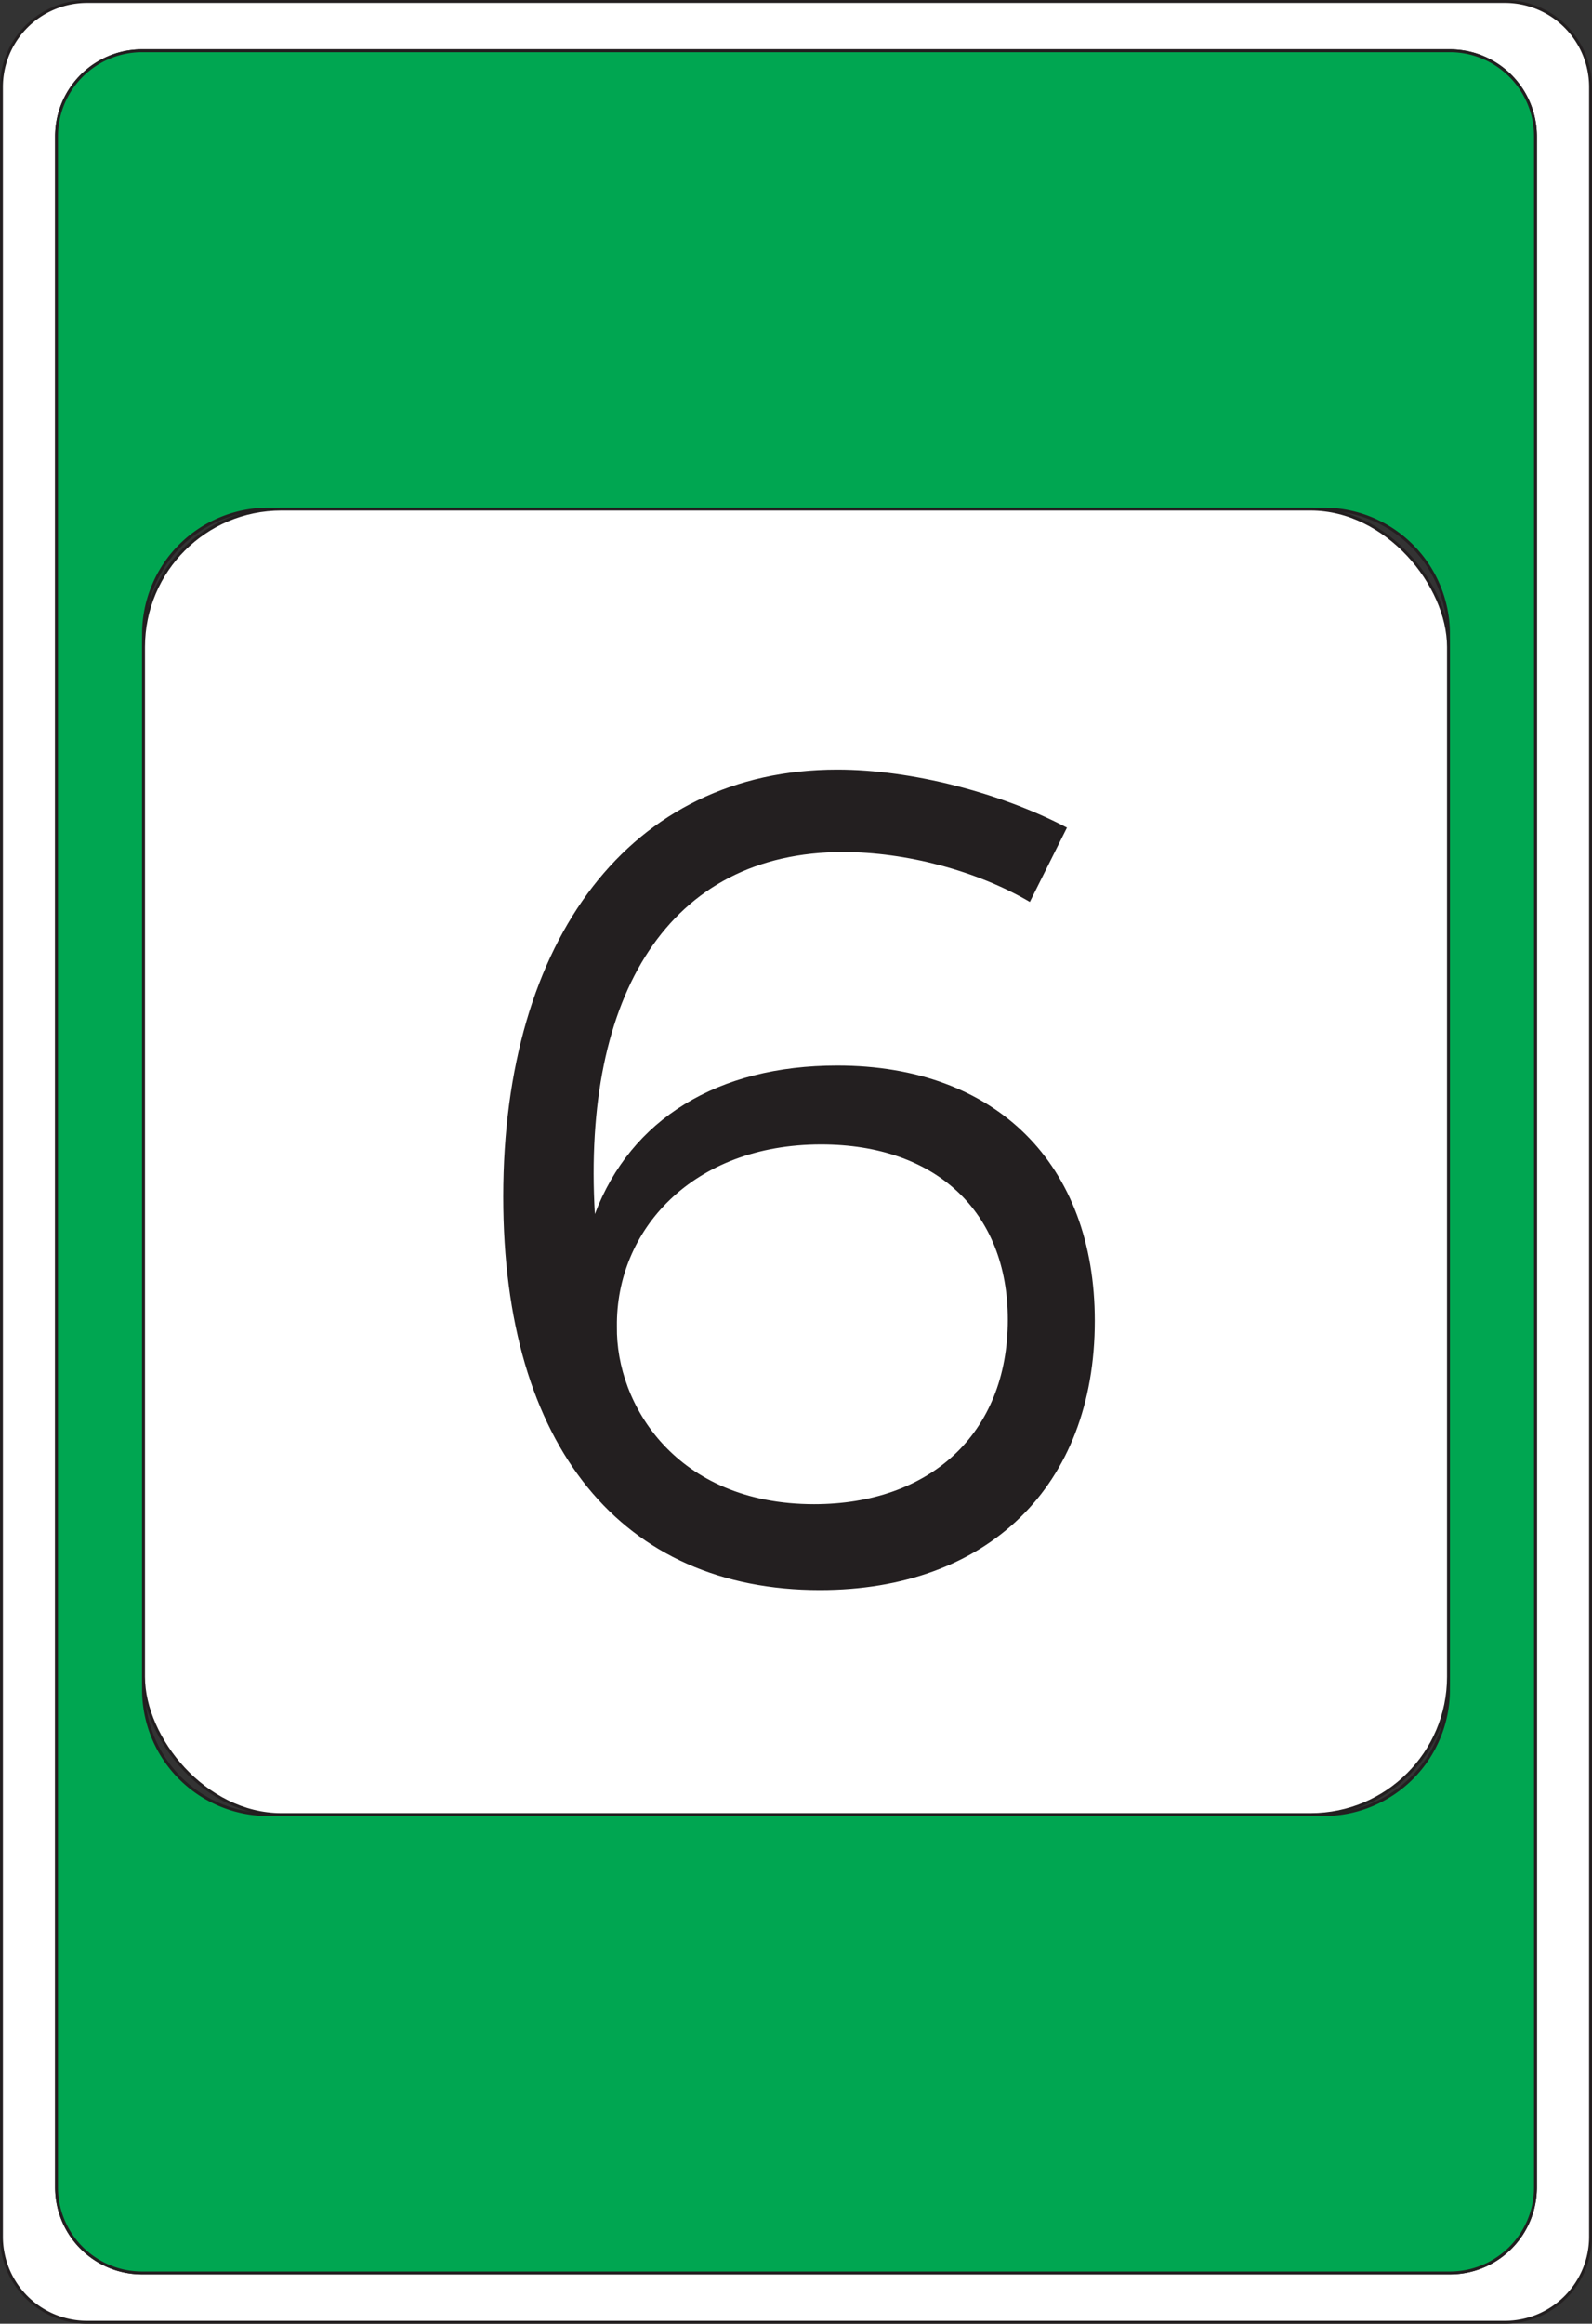 <svg id="Card_Front" xmlns="http://www.w3.org/2000/svg" viewBox="0 0 549 801"><rect x="0" y="0" width="549" height="801" fill="#333333" stroke="none"/><defs><style>.cls-1{fill:#fff;}.cls-1,.cls-2{stroke:#231f20;stroke-miterlimit:10;}.cls-2{fill:#00a651;}.cls-3{fill:#231f20;}</style></defs><title>6</title><path class="cls-1" d="M543.5,16H54.5A29.5,29.5,0,0,0,25,45.5v741A29.5,29.5,0,0,0,54.5,816h489A29.5,29.5,0,0,0,573,786.5V45.5A29.5,29.5,0,0,0,543.5,16ZM554,769.5A29.5,29.5,0,0,1,524.5,799H73.5A29.5,29.5,0,0,1,44,769.5V62.5A29.5,29.5,0,0,1,73.5,33h451A29.5,29.5,0,0,1,554,62.5Z" transform="translate(-24.5 -15.5)"/><path class="cls-2" d="M524.5,33H73.5A29.5,29.5,0,0,0,44,62.5v707A29.5,29.5,0,0,0,73.5,799h451A29.5,29.5,0,0,0,554,769.5V62.5A29.5,29.5,0,0,0,524.5,33ZM524,598a43,43,0,0,1-43,43H117a43,43,0,0,1-43-43V234a43,43,0,0,1,43-43H481a43,43,0,0,1,43,43Z" transform="translate(-24.5 -15.5)"/><rect class="cls-1" x="49.5" y="175.5" width="450" height="450" rx="47.5"/><path class="cls-3" d="M392.44,300.8l-12.8,25.6c-18.4-10.8-42.8-17.2-64.4-17.2-60,0-90,49.2-85.6,124.8,12.4-32.8,42.4-51.2,83.6-51.2,54.8,0,88.8,34,88.8,88,0,57.2-37.2,92.8-94.8,92.8-68,0-109.2-49.2-109.2-135.6,0-88.8,44-147.2,115.2-147.2C338.84,280.8,369.64,288.8,392.44,300.8Zm-155.2,172c-.4,26.8,20.4,61.2,68,61.2,39.6,0,66.8-24,66.8-63.6,0-37.2-24.8-60.4-64.4-60.4C263.24,410,236.84,439.6,237.24,472.8Z" transform="translate(-24.5 -15.5)"/></svg>